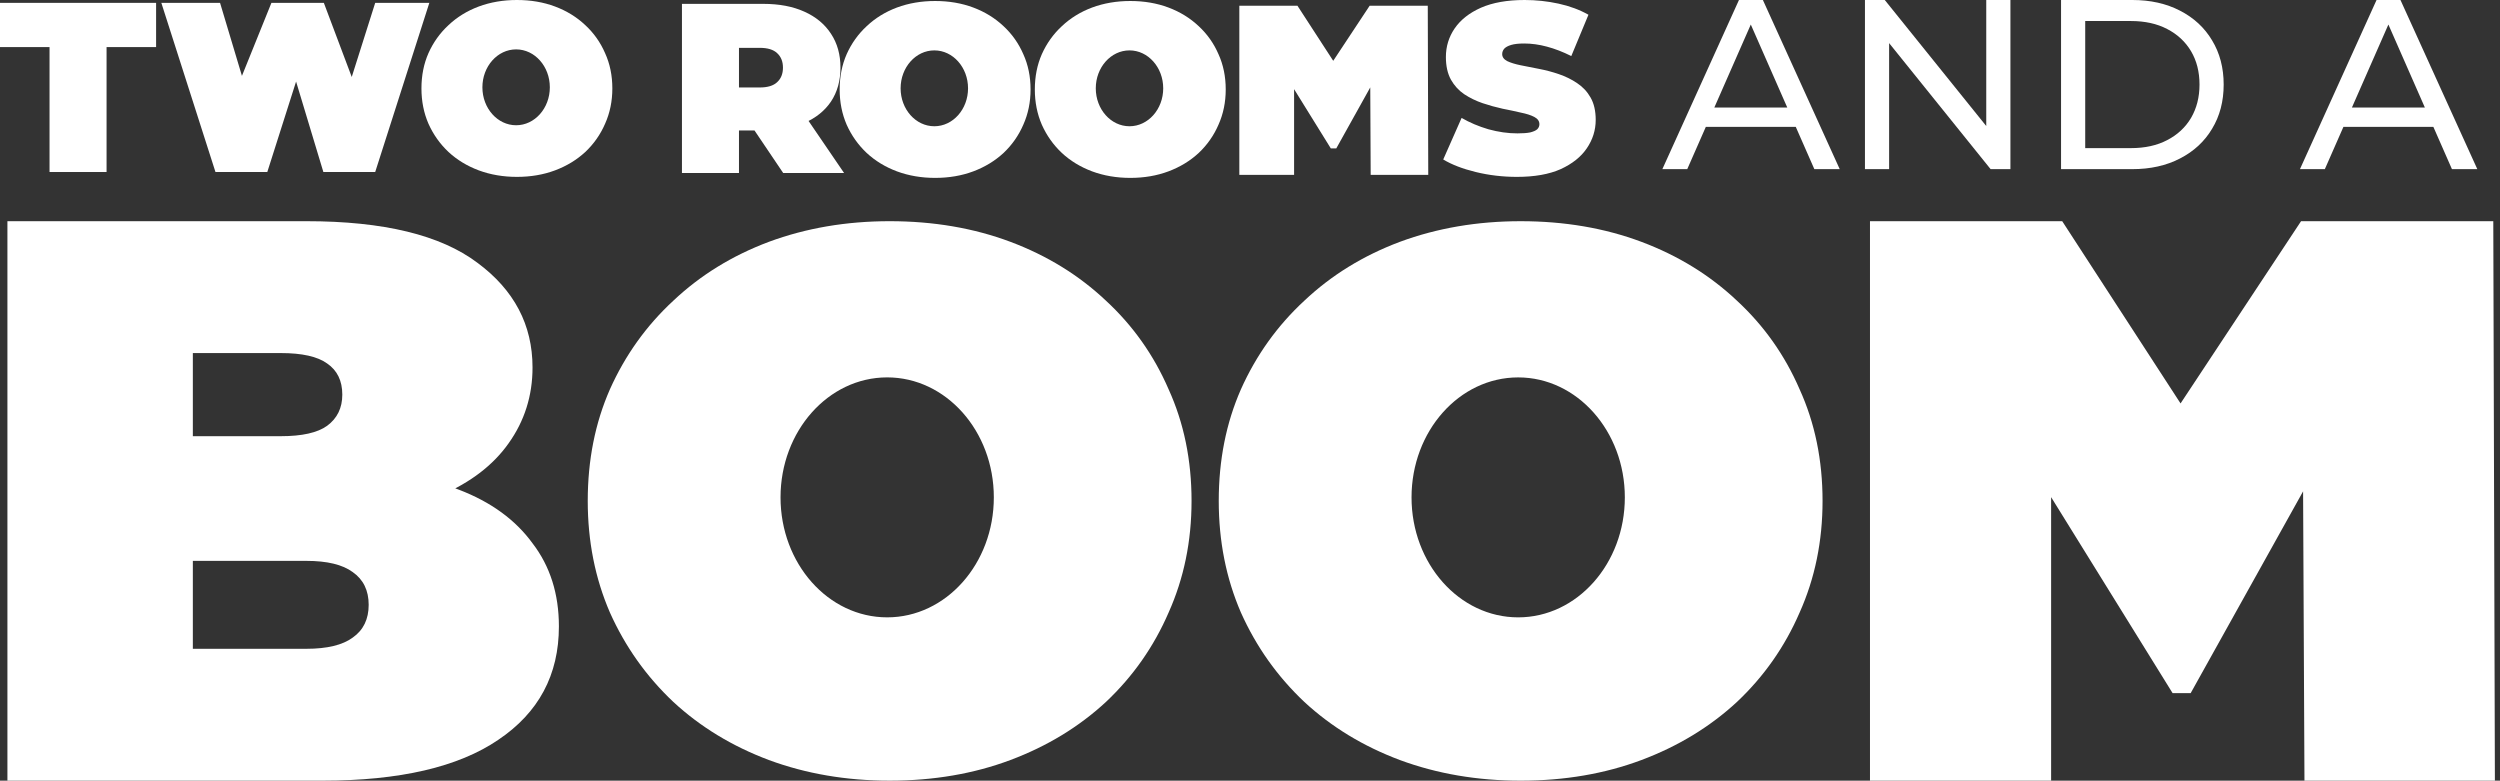 <svg width="269" height="84" viewBox="0 0 269 84" fill="none" xmlns="http://www.w3.org/2000/svg">
<rect x="0" y="0" width="269" height="84" fill="#333333" stroke="none"/>
<path fill-rule="evenodd" clip-rule="evenodd" d="M55.618 19.032C54.145 19.032 52.775 18.798 51.51 18.33C50.262 17.862 49.179 17.203 48.26 16.354C47.341 15.488 46.622 14.473 46.102 13.312C45.599 12.151 45.348 10.886 45.348 9.516C45.348 8.129 45.599 6.864 46.102 5.72C46.622 4.559 47.341 3.553 48.26 2.704C49.179 1.837 50.262 1.17 51.51 0.702C52.775 0.234 54.145 0 55.618 0C57.109 0 58.478 0.234 59.726 0.702C60.974 1.17 62.057 1.837 62.976 2.704C63.895 3.553 64.605 4.559 65.108 5.72C65.628 6.864 65.888 8.129 65.888 9.516C65.888 10.886 65.628 12.151 65.108 13.312C64.605 14.473 63.895 15.488 62.976 16.354C62.057 17.203 60.974 17.862 59.726 18.33C58.478 18.798 57.109 19.032 55.618 19.032ZM55.534 13.477C57.538 13.477 59.162 11.649 59.162 9.395C59.162 7.141 57.538 5.314 55.534 5.314C53.53 5.314 51.906 7.141 51.906 9.395C51.906 11.649 53.53 13.477 55.534 13.477Z" fill="white"/>
<path d="M23.184 18.508L17.36 0.308H23.678L27.384 12.674H24.212L29.204 0.308H34.846L39.5 12.674H36.458L40.372 0.308H46.196L40.372 18.508H34.794L30.998 5.924H32.766L28.762 18.508H23.184Z" fill="white"/>
<path d="M5.33 18.508V5.066H0V0.308H16.796V5.066H11.466V18.508H5.33Z" fill="white"/>
<path d="M163.222 19.032C161.696 19.032 160.223 18.859 158.802 18.512C157.38 18.165 156.21 17.715 155.292 17.16L157.268 12.688C158.134 13.191 159.096 13.598 160.154 13.91C161.228 14.205 162.268 14.352 163.274 14.352C163.863 14.352 164.322 14.317 164.652 14.248C164.998 14.161 165.25 14.049 165.406 13.91C165.562 13.754 165.64 13.572 165.64 13.364C165.64 13.035 165.458 12.775 165.094 12.584C164.73 12.393 164.244 12.237 163.638 12.116C163.048 11.977 162.398 11.839 161.688 11.7C160.977 11.544 160.258 11.345 159.53 11.102C158.819 10.859 158.16 10.539 157.554 10.14C156.964 9.741 156.488 9.221 156.124 8.58C155.76 7.921 155.578 7.107 155.578 6.136C155.578 5.009 155.89 3.987 156.514 3.068C157.155 2.132 158.1 1.387 159.348 0.832C160.613 0.277 162.182 0 164.054 0C165.284 0 166.498 0.13 167.694 0.39C168.89 0.65 169.964 1.049 170.918 1.586L169.072 6.032C168.17 5.581 167.295 5.243 166.446 5.018C165.614 4.793 164.799 4.68 164.002 4.68C163.412 4.68 162.944 4.732 162.598 4.836C162.251 4.94 162 5.079 161.844 5.252C161.705 5.425 161.636 5.616 161.636 5.824C161.636 6.136 161.818 6.387 162.182 6.578C162.546 6.751 163.022 6.899 163.612 7.02C164.218 7.141 164.877 7.271 165.588 7.41C166.316 7.549 167.035 7.739 167.746 7.982C168.456 8.225 169.106 8.545 169.696 8.944C170.302 9.343 170.788 9.863 171.152 10.504C171.516 11.145 171.698 11.943 171.698 12.896C171.698 14.005 171.377 15.028 170.736 15.964C170.112 16.883 169.176 17.628 167.928 18.2C166.68 18.755 165.111 19.032 163.222 19.032Z" fill="white"/>
<path d="M133.352 18.816V0.616H139.605L144.769 8.568H142.117L147.375 0.616H153.628L153.68 18.816H147.485L147.433 7.831H148.317L143.784 15.969H143.196L138.152 7.831H139.244V18.816H133.352Z" fill="white"/>
<path fill-rule="evenodd" clip-rule="evenodd" d="M121.618 19.141C120.145 19.141 118.775 18.907 117.51 18.439C116.262 17.971 115.179 17.312 114.26 16.463C113.341 15.596 112.622 14.582 112.102 13.421C111.599 12.259 111.348 10.994 111.348 9.625C111.348 8.238 111.599 6.972 112.102 5.828C112.622 4.667 113.341 3.662 114.26 2.812C115.179 1.946 116.262 1.278 117.51 0.81C118.775 0.342 120.145 0.108 121.618 0.108C123.109 0.108 124.478 0.342 125.726 0.81C126.974 1.278 128.057 1.946 128.976 2.812C129.895 3.662 130.605 4.667 131.108 5.828C131.628 6.972 131.888 8.238 131.888 9.625C131.888 10.994 131.628 12.259 131.108 13.421C130.605 14.582 129.895 15.596 128.976 16.463C128.057 17.312 126.974 17.971 125.726 18.439C124.478 18.907 123.109 19.141 121.618 19.141ZM121.534 13.585C123.537 13.585 125.162 11.758 125.162 9.504C125.162 7.25 123.537 5.422 121.534 5.422C119.53 5.422 117.906 7.25 117.906 9.504C117.906 11.758 119.53 13.585 121.534 13.585Z" fill="white"/>
<path fill-rule="evenodd" clip-rule="evenodd" d="M100.618 19.141C99.145 19.141 97.775 18.907 96.51 18.439C95.262 17.971 94.179 17.312 93.26 16.463C92.341 15.596 91.622 14.582 91.102 13.421C90.599 12.259 90.348 10.994 90.348 9.625C90.348 8.238 90.599 6.972 91.102 5.828C91.622 4.667 92.341 3.662 93.26 2.812C94.179 1.946 95.262 1.278 96.51 0.81C97.775 0.342 99.145 0.108 100.618 0.108C102.109 0.108 103.478 0.342 104.726 0.81C105.974 1.278 107.057 1.946 107.976 2.812C108.895 3.662 109.605 4.667 110.108 5.828C110.628 6.972 110.888 8.238 110.888 9.625C110.888 10.994 110.628 12.259 110.108 13.421C109.605 14.582 108.895 15.596 107.976 16.463C107.057 17.312 105.974 17.971 104.726 18.439C103.478 18.907 102.109 19.141 100.618 19.141ZM100.534 13.585C102.537 13.585 104.162 11.758 104.162 9.504C104.162 7.25 102.537 5.422 100.534 5.422C98.53 5.422 96.906 7.25 96.906 9.504C96.906 11.758 98.53 13.585 100.534 13.585Z" fill="white"/>
<path d="M73.378 18.616V0.416H82.14C83.839 0.416 85.303 0.693 86.534 1.248C87.782 1.803 88.744 2.6 89.42 3.64C90.096 4.663 90.434 5.876 90.434 7.28C90.434 8.684 90.096 9.897 89.42 10.92C88.744 11.925 87.782 12.697 86.534 13.234C85.303 13.771 83.839 14.04 82.14 14.04H76.784L79.514 11.518V18.616H73.378ZM84.272 18.616L79.8 11.986H86.3L90.824 18.616H84.272ZM79.514 12.194L76.784 9.412H81.75C82.599 9.412 83.223 9.221 83.622 8.84C84.038 8.459 84.246 7.939 84.246 7.28C84.246 6.621 84.038 6.101 83.622 5.72C83.223 5.339 82.599 5.148 81.75 5.148H76.784L79.514 2.366V12.194Z" fill="white"/>
<path d="M201.21 84V23.8H221.894L238.974 50.102H230.202L247.594 23.8H268.278L268.45 84H247.96L247.788 47.664H250.712L235.716 74.582H233.772L217.088 47.664H220.7V84H201.21Z" fill="white"/>
<path fill-rule="evenodd" clip-rule="evenodd" d="M95.726 83.999C91.066 83.999 86.734 83.259 82.732 81.779C78.785 80.298 75.358 78.215 72.452 75.528C69.546 72.787 67.271 69.58 65.626 65.906C64.036 62.233 63.241 58.231 63.241 53.9C63.241 49.513 64.036 45.511 65.626 41.892C67.271 38.219 69.546 35.039 72.452 32.353C75.358 29.611 78.785 27.501 82.732 26.02C86.734 24.54 91.066 23.8 95.726 23.8C100.441 23.8 104.773 24.54 108.72 26.02C112.668 27.501 116.094 29.611 119 32.353C121.906 35.039 124.154 38.219 125.744 41.892C127.389 45.511 128.211 49.513 128.211 53.9C128.211 58.231 127.389 62.233 125.744 65.906C124.154 69.58 121.906 72.787 119 75.528C116.094 78.215 112.668 80.298 108.72 81.779C104.773 83.259 100.441 83.999 95.726 83.999ZM95.46 66.427C101.798 66.427 106.936 60.647 106.936 53.517C106.936 46.387 101.798 40.607 95.46 40.607C89.123 40.607 83.985 46.387 83.985 53.517C83.985 60.647 89.123 66.427 95.46 66.427Z" fill="white"/>
<path d="M0.798 84V23.8H32.962C41.275 23.8 47.41 25.291 51.366 28.272C55.322 31.196 57.3 34.951 57.3 39.538C57.3 42.577 56.44 45.3 54.72 47.708C53.057 50.059 50.621 51.922 47.41 53.298C44.199 54.674 40.243 55.362 35.542 55.362L37.262 50.718C41.963 50.718 46.005 51.377 49.388 52.696C52.828 54.014 55.465 55.935 57.3 58.458C59.192 60.923 60.138 63.904 60.138 67.402C60.138 72.619 57.959 76.69 53.602 79.614C49.302 82.538 42.995 84 34.682 84H0.798ZM20.75 69.81H32.962C35.198 69.81 36.861 69.409 37.95 68.606C39.097 67.803 39.67 66.628 39.67 65.08C39.67 63.532 39.097 62.356 37.95 61.554C36.861 60.751 35.198 60.35 32.962 60.35H19.374V46.934H30.21C32.503 46.934 34.166 46.561 35.198 45.816C36.287 45.013 36.832 43.895 36.832 42.462C36.832 40.971 36.287 39.853 35.198 39.108C34.166 38.362 32.503 37.99 30.21 37.99H20.75V69.81Z" fill="white"/>
<path d="M247.475 18.2L255.717 0H258.291L266.559 18.2H263.829L256.471 1.456H257.511L250.153 18.2H247.475ZM250.985 13.65L251.687 11.57H261.931L262.685 13.65H250.985Z" fill="white"/>
<path d="M221.769 18.2V0H229.439C231.38 0 233.087 0.381 234.561 1.144C236.051 1.907 237.204 2.973 238.019 4.342C238.851 5.711 239.267 7.297 239.267 9.1C239.267 10.903 238.851 12.489 238.019 13.858C237.204 15.227 236.051 16.293 234.561 17.056C233.087 17.819 231.38 18.2 229.439 18.2H221.769ZM224.369 15.938H229.283C230.791 15.938 232.091 15.652 233.183 15.08C234.292 14.508 235.15 13.711 235.757 12.688C236.363 11.648 236.667 10.452 236.667 9.1C236.667 7.731 236.363 6.535 235.757 5.512C235.15 4.489 234.292 3.692 233.183 3.12C232.091 2.548 230.791 2.262 229.283 2.262H224.369V15.938Z" fill="white"/>
<path d="M200.669 18.2V0H202.801L214.839 14.95H213.721V0H216.321V18.2H214.189L202.151 3.25H203.269V18.2H200.669Z" fill="white"/>
<path d="M178.87 18.2L187.112 0H189.686L197.954 18.2H195.224L187.866 1.456H188.906L181.548 18.2H178.87ZM182.38 13.65L183.082 11.57H193.326L194.08 13.65H182.38Z" fill="white"/>
<path fill-rule="evenodd" clip-rule="evenodd" d="M163.622 84C158.962 84 154.631 83.26 150.628 81.78C146.681 80.299 143.254 78.216 140.348 75.529C137.442 72.788 135.167 69.581 133.522 65.907C131.932 62.234 131.137 58.232 131.137 53.901C131.137 49.514 131.932 45.512 133.522 41.894C135.167 38.22 137.442 35.04 140.348 32.354C143.254 29.612 146.681 27.502 150.628 26.021C154.631 24.541 158.962 23.801 163.622 23.801C168.337 23.801 172.669 24.541 176.616 26.021C180.564 27.502 183.99 29.612 186.896 32.354C189.802 35.04 192.05 38.22 193.64 41.894C195.285 45.512 196.107 49.514 196.107 53.901C196.107 58.232 195.285 62.234 193.64 65.907C192.05 69.581 189.802 72.788 186.896 75.529C183.99 78.216 180.564 80.299 176.616 81.78C172.669 83.26 168.337 84 163.622 84ZM163.356 66.428C169.694 66.428 174.832 60.648 174.832 53.519C174.832 46.389 169.694 40.609 163.356 40.609C157.019 40.609 151.881 46.389 151.881 53.519C151.881 60.648 157.019 66.428 163.356 66.428Z" fill="white"/>
</svg>
